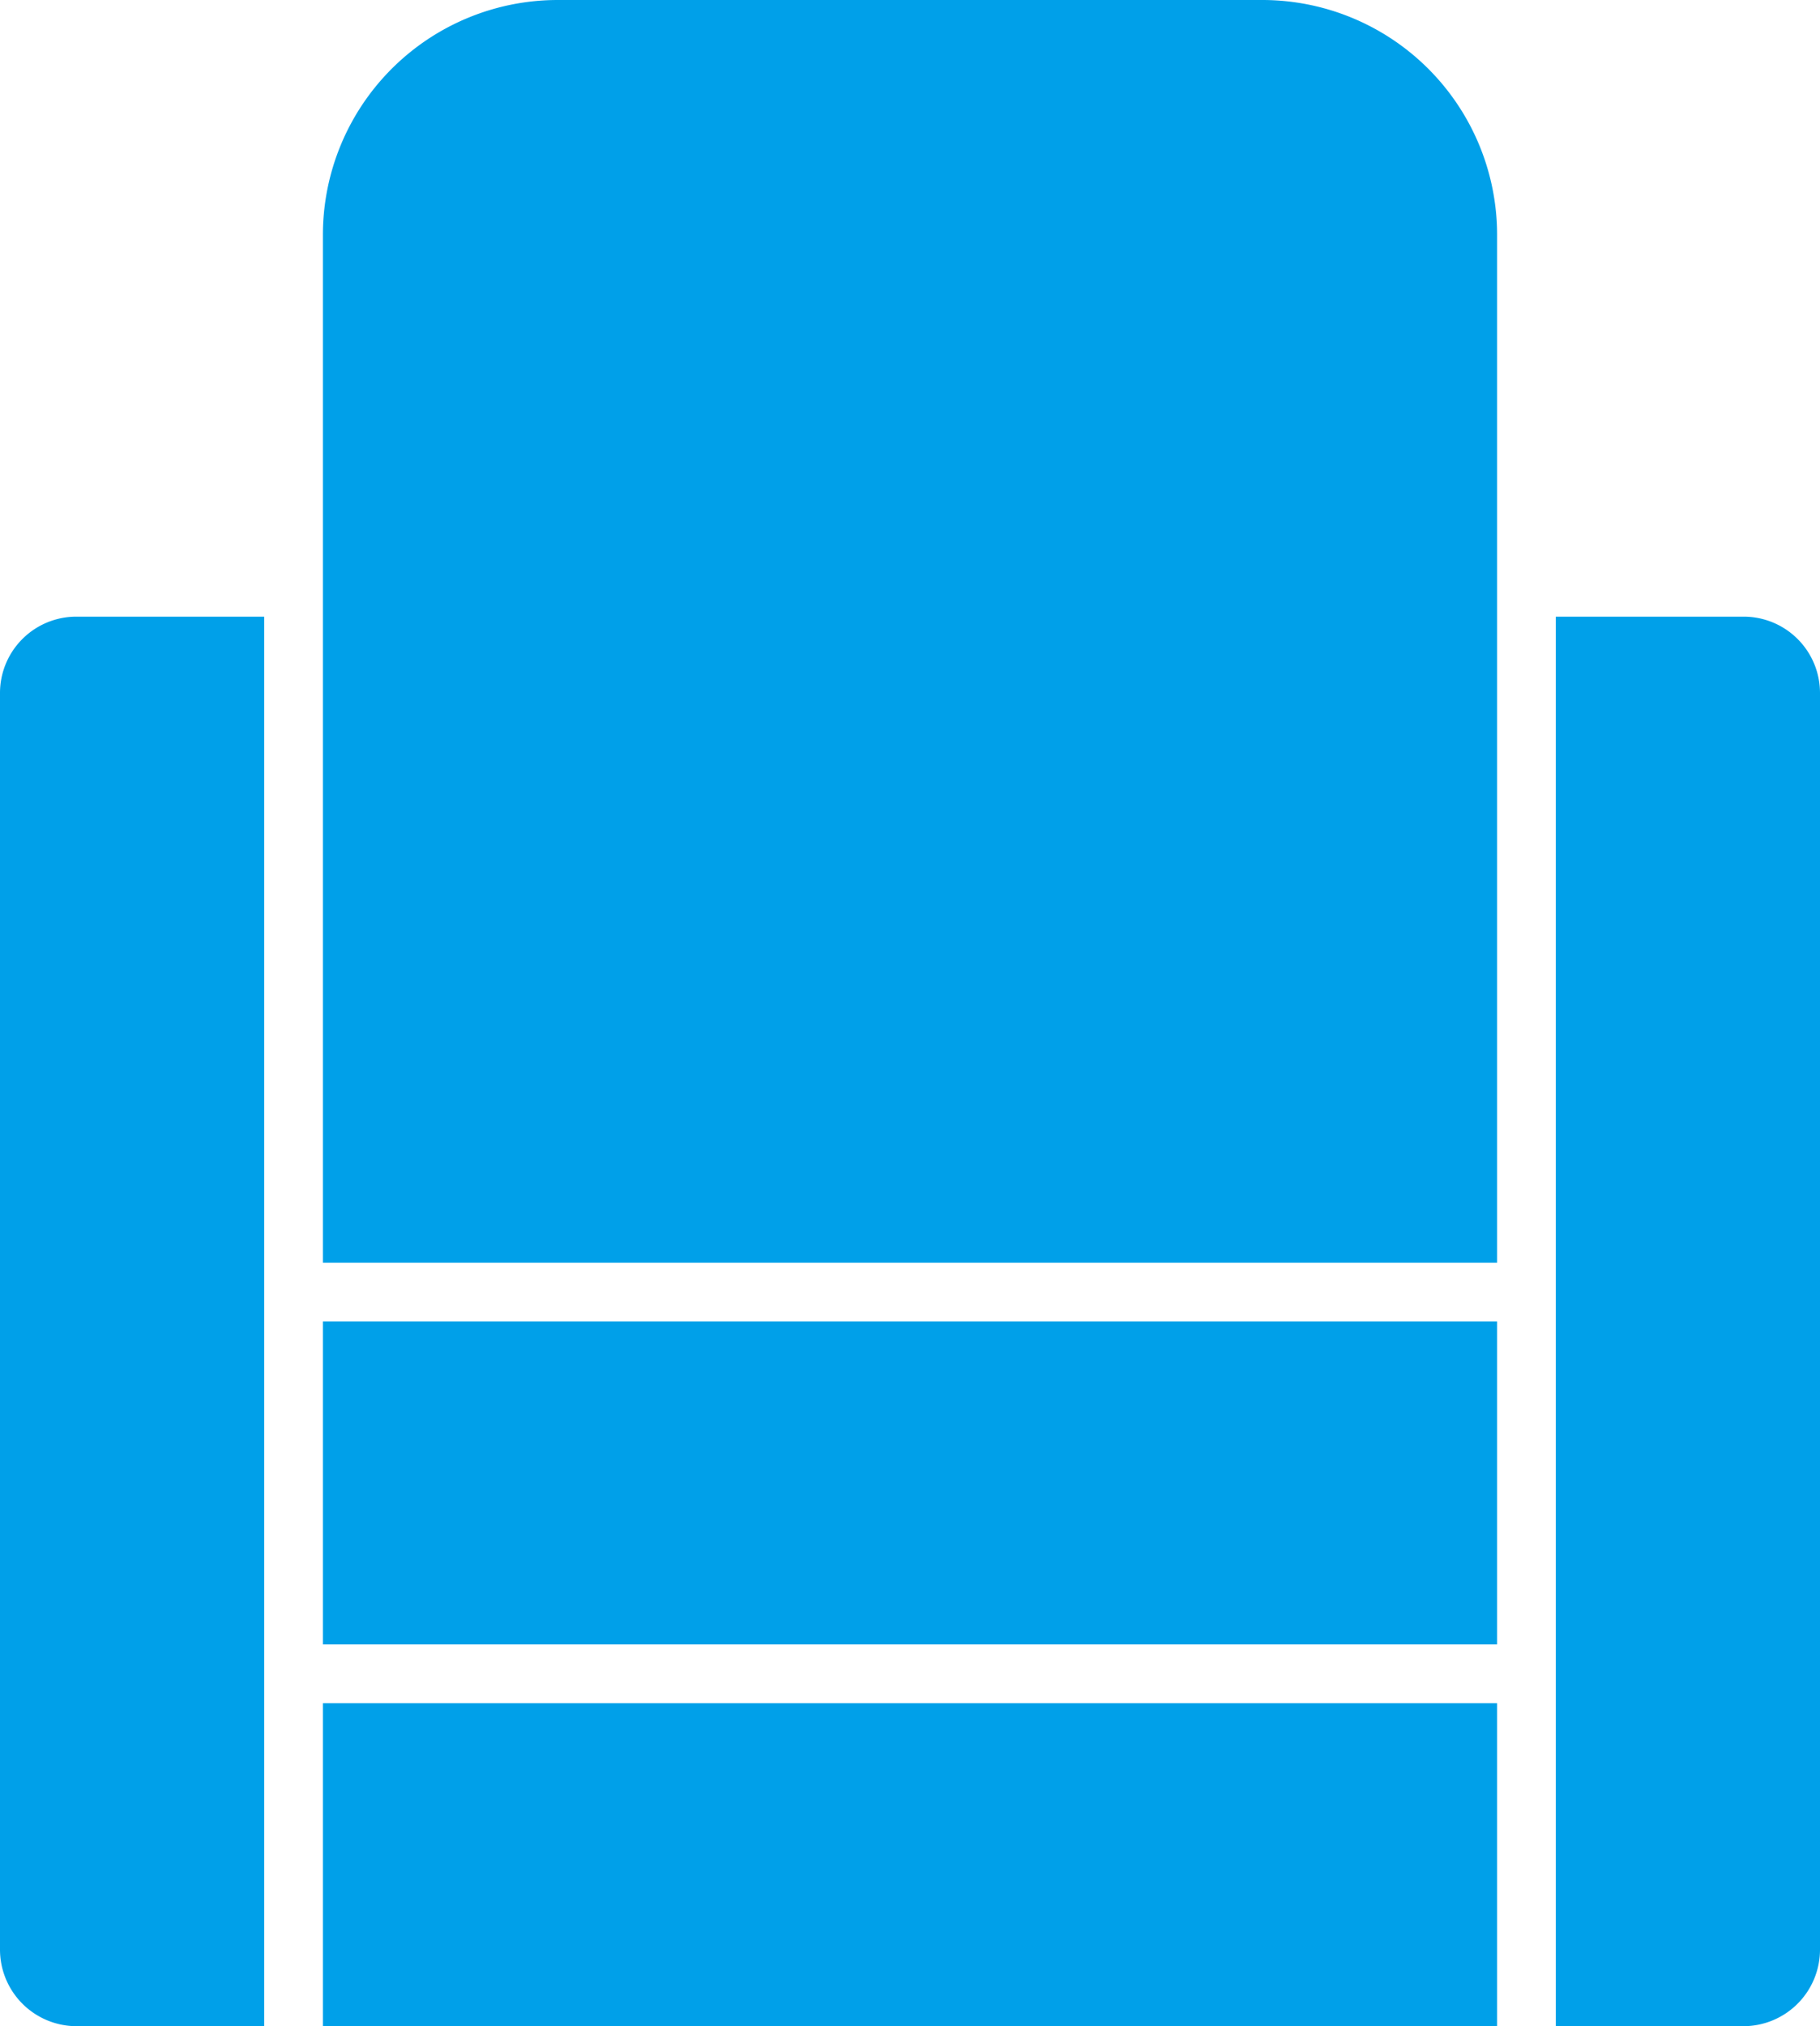 <svg xmlns="http://www.w3.org/2000/svg" viewBox="0 0 62 69"><defs><style>.cls-1{fill:#00a0e9;}</style></defs><title>アセット 28</title><g id="レイヤー_2" data-name="レイヤー 2"><g id="_12ベタA" data-name="12ベタA"><path class="cls-1" d="M9,21H2.61A2.6,2.6,0,0,0,0,23.61V66.39A2.61,2.61,0,0,0,2.61,69H9Z"/><path class="cls-1" d="M53,21h6.39A2.6,2.6,0,0,1,62,23.61V66.39A2.61,2.61,0,0,1,59.39,69H53Z"/><rect class="cls-1" x="11" y="45" width="40" height="11"/><rect class="cls-1" x="11" y="58" width="40" height="11"/><path class="cls-1" d="M43,0H19a8,8,0,0,0-8,8V43H51V8A8,8,0,0,0,43,0Z"/></g></g></svg>
